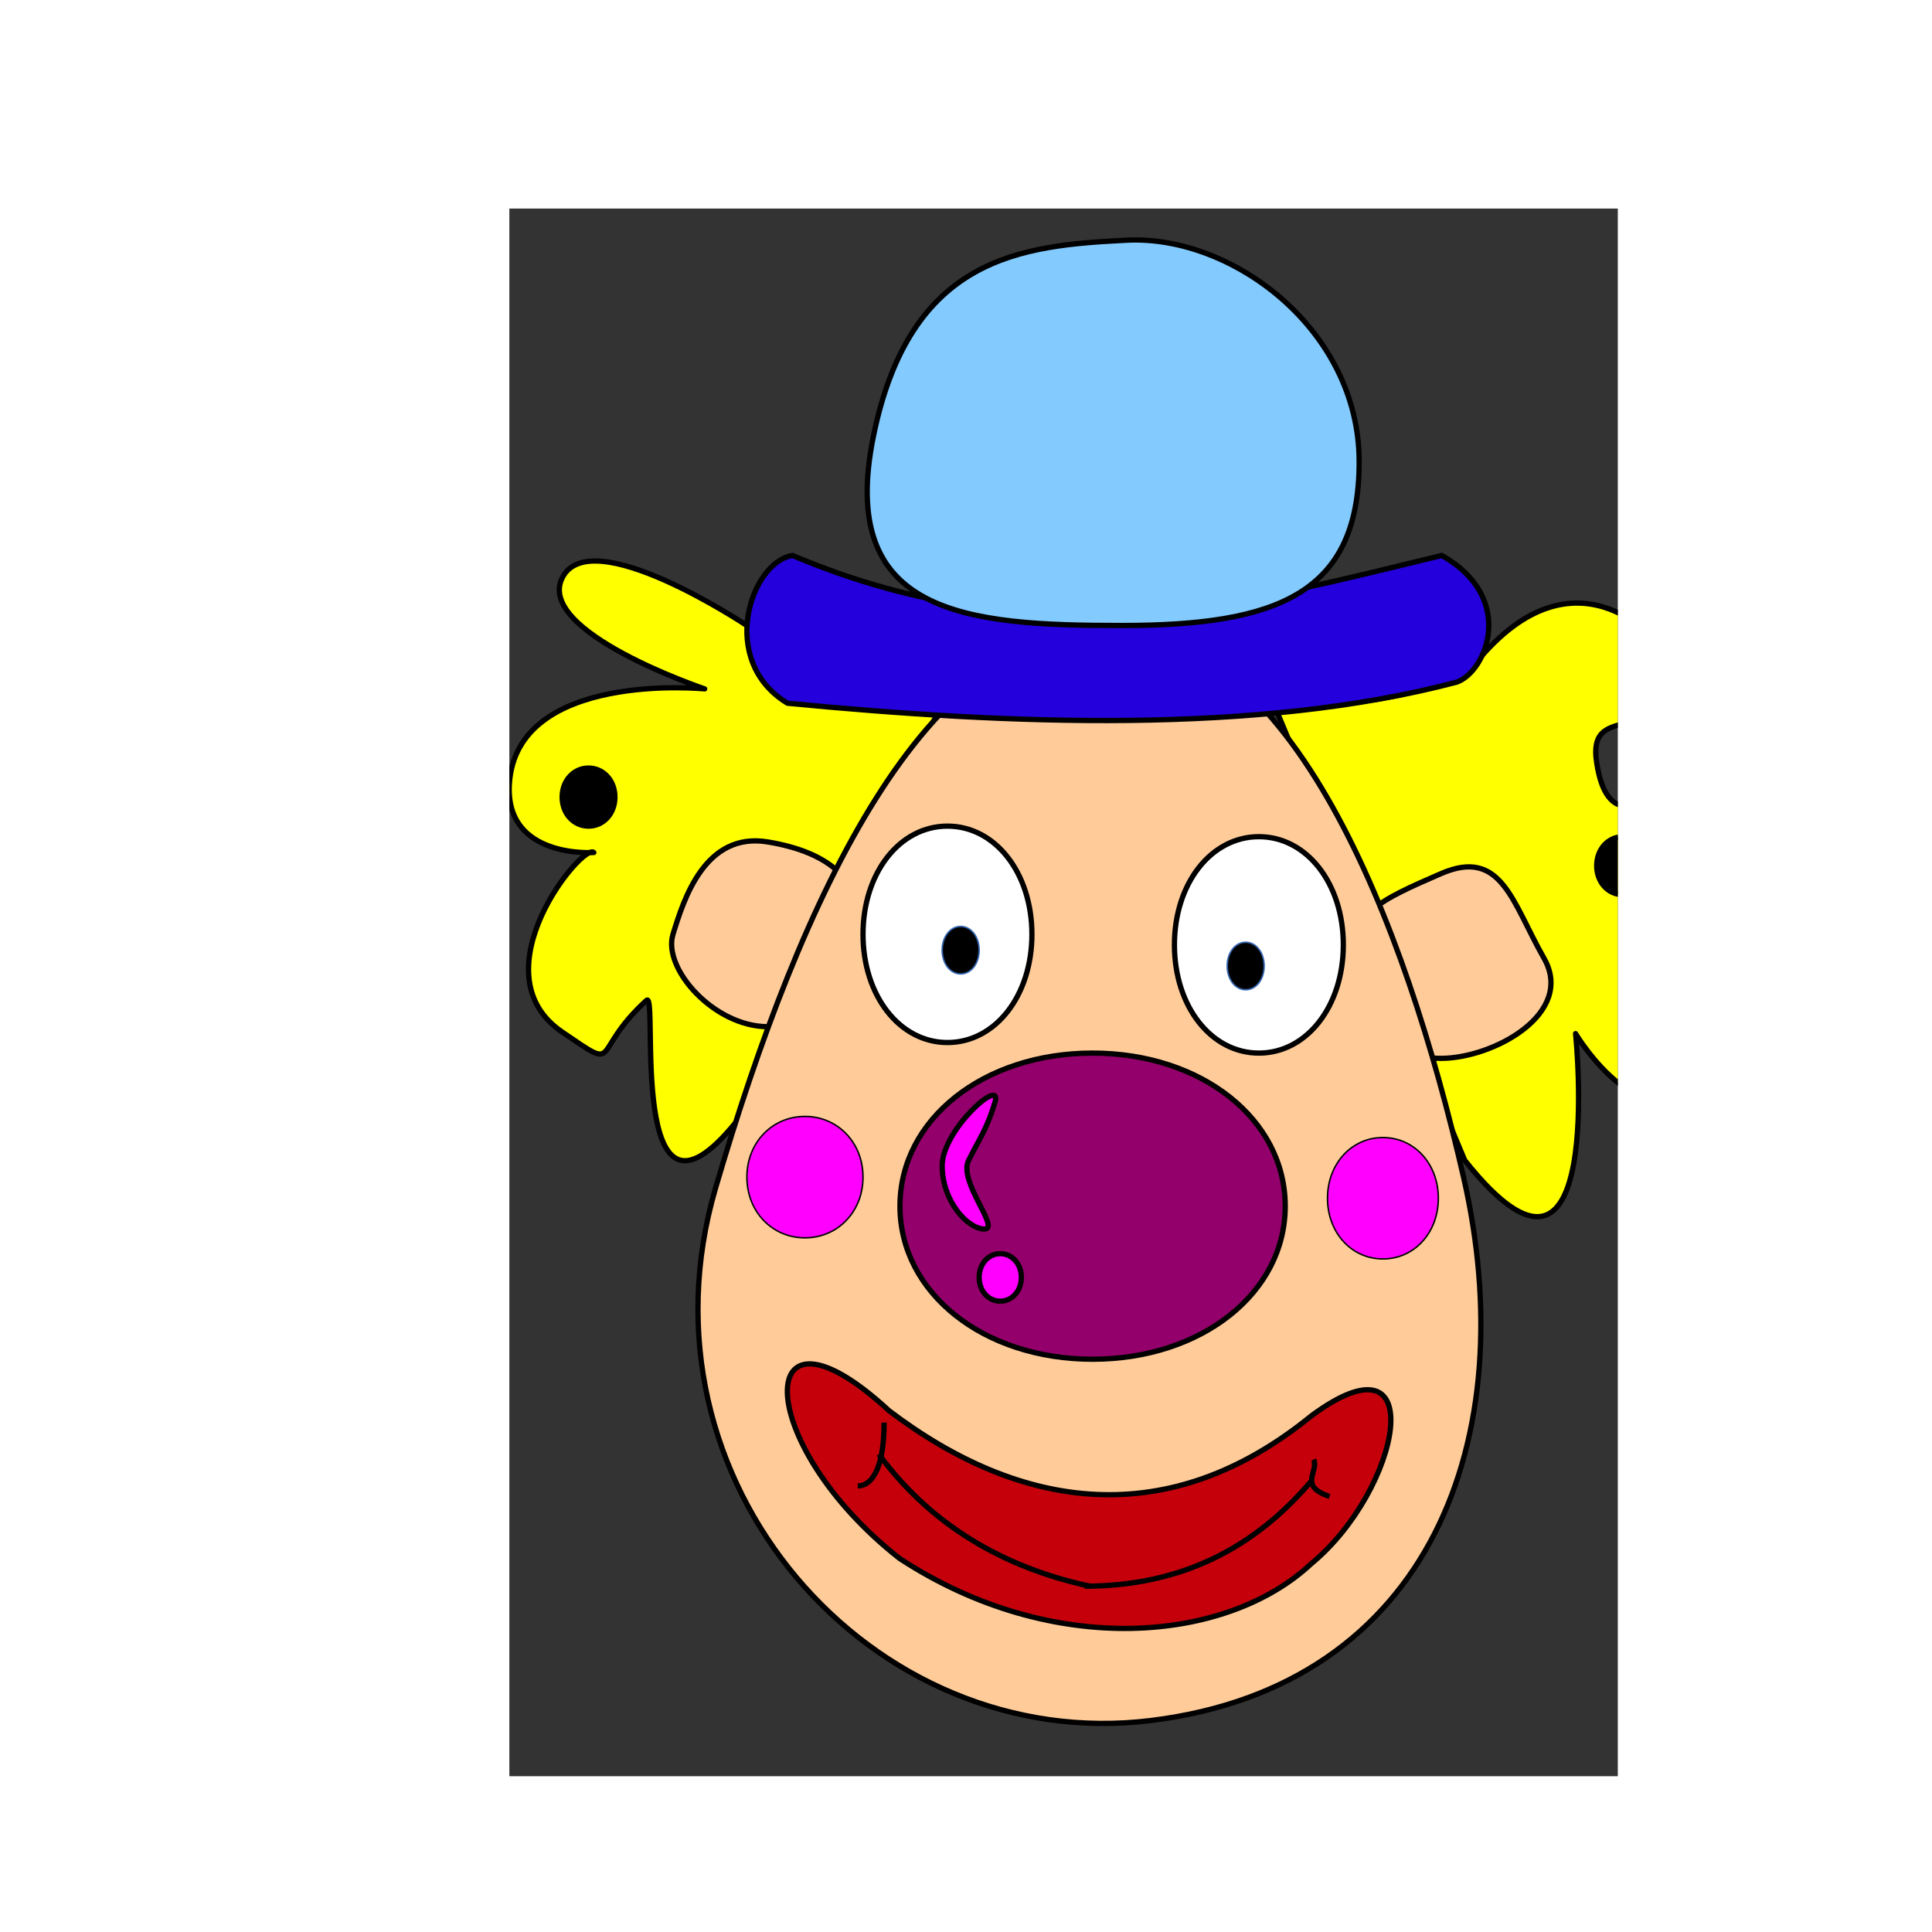 <svg:svg xmlns:dc="http://purl.org/dc/elements/1.1/" xmlns:ns2="http://web.resource.org/cc/" xmlns:rdf="http://www.w3.org/1999/02/22-rdf-syntax-ns#" xmlns:svg="http://www.w3.org/2000/svg" clip-path="url(#presentation_clip_path)" fill-rule="evenodd" height="36602.806" stroke-linejoin="round" stroke-width="28.222" version="1.2" viewBox="-9650.234 -3951.376 36602.806 36602.806" width="36602.806" xml:space="preserve">
 <svg:rect x="-9650.234" y="-3951.376" width="36602.806" height="36602.806" fill="#333333" stroke="none"/>
 <svg:defs class="ClipPathGroup">
  <svg:clipPath clipPathUnits="userSpaceOnUse" id="presentation_clip_path">
   <svg:rect height="29700" width="21000" x="0" y="0" />
  </svg:clipPath>
 </svg:defs>
 <svg:defs class="TextShapeIndex">
 </svg:defs>
 <svg:defs class="EmbeddedBulletChars">
 </svg:defs>
 <svg:g>
  <svg:g class="Master_Slide" id="id2">
  </svg:g>
 </svg:g>
 <svg:g class="SlideGroup">
  <svg:g>
   <svg:g class="Slide" clip-path="url(#presentation_clip_path)" id="id1">
    <svg:g class="Page">
     <svg:g class="com.sun.star.drawing.ClosedBezierShape">
      <svg:g id="id3">
       <svg:path d="m18100 18031c2700 3400 2100-2400 2100-2400s1358 2289 2600 769c1008-1234-1578-242-1200-2500 352-2104 2831-862 2200-2900-594-1919-2829 1916-3200-500-200-1300 1400-31 1200-2200 63 28-1500-2e3 -3400 200-859 995-3900 931-3900 931l3600 8600z" fill="rgb(255,255,0)" />
       <svg:path d="m18100 18031c2700 3400 2100-2400 2100-2400s1358 2289 2600 769c1008-1234-1578-242-1200-2500 352-2104 2831-862 2200-2900-594-1919-2829 1916-3200-500-200-1300 1400-31 1200-2200 63 28-1500-2e3 -3400 200-859 995-3900 931-3900 931l3600 8600z" fill="none" stroke="rgb(0,0,0)" stroke-width="100" />
      </svg:g>
     </svg:g>
     <svg:g class="com.sun.star.drawing.ClosedBezierShape">
      <svg:g id="id4">
       <svg:path d="m4300 17300c-2100 2600-1466-2512-1700-2300-1100 1e3 -449 1383-1600 600-1648-1122 400-3600 600-3400 0 0-1689 121-1600-1300 135-2154 3700-1800 3700-1800s-3202-1077-2700-2100c531-1081 3500 900 3500 900l3600 1700-400 700-3400 7e3z" fill="rgb(255,255,0)" />
       <svg:path d="m4300 17300c-2100 2600-1466-2512-1700-2300-1100 1e3 -449 1383-1600 600-1648-1122 400-3600 600-3400 0 0-1689 121-1600-1300 135-2154 3700-1800 3700-1800s-3202-1077-2700-2100c531-1081 3500 900 3500 900l3600 1700-400 700-3400 7e3z" fill="none" stroke="rgb(0,0,0)" stroke-width="100" />
      </svg:g>
     </svg:g>
     <svg:g class="com.sun.star.drawing.ClosedBezierShape">
      <svg:g id="id5">
       <svg:path d="m17650 12600c1150-500 1350 550 1950 1600s-958 1900-1950 1900-1750-758-1750-1750 600-1250 1750-1750zm-1750 0zm3501 3501z" fill="rgb(255,204,153)" />
       <svg:path d="m17650 12600c1150-500 1350 550 1950 1600s-958 1900-1950 1900-1750-758-1750-1750 600-1250 1750-1750z" fill="none" stroke="rgb(0,0,0)" stroke-width="100" />
      </svg:g>
     </svg:g>
     <svg:g class="com.sun.star.drawing.ClosedBezierShape">
      <svg:g id="id6">
       <svg:path d="m4899 12000c1199 200 1800 758 1800 1750s-780 1750-1800 1750-1999-1100-1799-1750 600-1950 1799-1750zm-1799 0zm3601 3501z" fill="rgb(255,204,153)" />
       <svg:path d="m4899 12000c1199 200 1800 758 1800 1750s-780 1750-1800 1750-1999-1100-1799-1750 600-1950 1799-1750z" fill="none" stroke="rgb(0,0,0)" stroke-width="100" />
      </svg:g>
     </svg:g>
     <svg:g class="com.sun.star.drawing.ClosedBezierShape">
      <svg:g id="id7">
       <svg:path d="m11351 7989c3467 0 5608 5470 6729 10374 1122 4905-611 9620-5913 10280-5302 661-9891-4527-8259-10091 1631-5565 3976-10563 7443-10563zm-7851-189zm15600 19240z" fill="rgb(255,204,153)" />
       <svg:path d="m11351 7989c3467 0 5608 5470 6729 10374 1122 4905-611 9620-5913 10280-5302 661-9891-4527-8259-10091 1631-5565 3976-10563 7443-10563z" fill="none" stroke="rgb(0,0,0)" stroke-width="100" />
      </svg:g>
     </svg:g>
     <svg:g class="com.sun.star.drawing.ClosedBezierShape">
      <svg:g id="id8">
       <svg:path d="m5365 6572c-798 128-1419 2e3 -95 2800 4163 400 8894 600 12679-400 567-200 1135-1600-284-2400-3447 828-7516 2028-12300 0z" fill="rgb(35,0,220)" />
       <svg:path d="m5365 6572c-798 128-1419 2e3 -95 2800 4163 400 8894 600 12679-400 567-200 1135-1600-284-2400-3447 828-7516 2028-12300 0z" fill="none" stroke="rgb(0,0,0)" stroke-width="100" />
      </svg:g>
     </svg:g>
     <svg:g class="com.sun.star.drawing.ClosedBezierShape">
      <svg:g id="id9">
       <svg:path d="m11700 599c2e3 -100 4400 1700 4400 4200s-1552 3100-4500 3100-5400-200-4700-3600 2800-3600 4800-3700zm-5300 700zm10401 6601z" fill="rgb(131,202,255)" />
       <svg:path d="m11700 599c2e3 -100 4400 1700 4400 4200s-1552 3100-4500 3100-5400-200-4700-3600 2800-3600 4800-3700z" fill="none" stroke="rgb(0,0,0)" stroke-width="100" />
      </svg:g>
     </svg:g>
     <svg:g class="com.sun.star.drawing.ClosedBezierShape">
      <svg:g id="id10">
       <svg:path d="m8300 11700c907 0 1600 888 1600 2050s-693 2050-1600 2050-1600-888-1600-2050 693-2050 1600-2050zm-1600 0zm3201 4101z" fill="rgb(255,255,255)" />
       <svg:path d="m8300 11700c907 0 1600 888 1600 2050s-693 2050-1600 2050-1600-888-1600-2050 693-2050 1600-2050z" fill="none" stroke="rgb(0,0,0)" stroke-width="100" />
      </svg:g>
     </svg:g>
     <svg:g class="com.sun.star.drawing.CustomShape">
      <svg:g id="id11">
       <svg:path d="m8550 13600c198 0 350 195 350 450s-152 450-350 450-350-195-350-450 152-450 350-450zm-350 0zm701 901z" fill="rgb(0,0,0)" />
       <svg:path d="m8550 13600c198 0 350 195 350 450s-152 450-350 450-350-195-350-450 152-450 350-450z" fill="none" stroke="rgb(52,101,175)" />
       <svg:path d="m8200 13600z" fill="none" stroke="rgb(52,101,175)" />
       <svg:path d="m8901 14501z" fill="none" stroke="rgb(52,101,175)" />
      </svg:g>
     </svg:g>
     <svg:g class="com.sun.star.drawing.CustomShape">
      <svg:g id="id12">
       <svg:path d="m14200 11900c907 0 1600 888 1600 2050s-693 2050-1600 2050-1600-888-1600-2050 693-2050 1600-2050zm-1600 0zm3201 4101z" fill="rgb(255,255,255)" />
       <svg:path d="m14200 11900c907 0 1600 888 1600 2050s-693 2050-1600 2050-1600-888-1600-2050 693-2050 1600-2050z" fill="none" stroke="rgb(0,0,0)" stroke-width="100" />
      </svg:g>
     </svg:g>
     <svg:g class="com.sun.star.drawing.CustomShape">
      <svg:g id="id13">
       <svg:path d="m13950 13900c198 0 350 195 350 450s-152 450-350 450-350-195-350-450 152-450 350-450zm-350 0zm701 901z" fill="rgb(0,0,0)" />
       <svg:path d="m13950 13900c198 0 350 195 350 450s-152 450-350 450-350-195-350-450 152-450 350-450z" fill="none" stroke="rgb(52,101,175)" />
       <svg:path d="m13600 13900z" fill="none" stroke="rgb(52,101,175)" />
       <svg:path d="m14301 14801z" fill="none" stroke="rgb(52,101,175)" />
      </svg:g>
     </svg:g>
     <svg:g class="com.sun.star.drawing.CustomShape">
      <svg:g id="id14">
       <svg:path d="m11049 16000c2069 0 3650 1256 3650 2900s-1581 2900-3650 2900-3649-1256-3649-2900 1580-2900 3649-2900zm-3649 0zm7301 5801z" fill="rgb(148,0,107)" />
       <svg:path d="m11049 16000c2069 0 3650 1256 3650 2900s-1581 2900-3650 2900-3649-1256-3649-2900 1580-2900 3649-2900z" fill="none" stroke="rgb(0,0,0)" stroke-width="100" />
      </svg:g>
     </svg:g>
     <svg:g class="com.sun.star.drawing.CustomShape">
      <svg:g id="id15">
       <svg:path d="m9300 19800c227 0 400 195 400 450s-173 450-400 450-400-195-400-450 173-450 400-450zm-400 0zm801 901z" fill="rgb(255,0,255)" />
       <svg:path d="m9300 19800c227 0 400 195 400 450s-173 450-400 450-400-195-400-450 173-450 400-450z" fill="none" stroke="rgb(0,0,0)" stroke-width="100" />
      </svg:g>
     </svg:g>
     <svg:g class="com.sun.star.drawing.ClosedBezierShape">
      <svg:g id="id16">
       <svg:path d="m9200 16933c-150 500-300 700-500 1100s612 1300 300 1300-800-520-800-1200 1150-1700 1e3 -1200zm-1e3 0zm1101 2401z" fill="rgb(255,0,255)" />
       <svg:path d="m9200 16933c-150 500-300 700-500 1100s612 1300 300 1300-800-520-800-1200 1150-1700 1e3 -1200z" fill="none" stroke="rgb(0,0,0)" stroke-width="100" />
      </svg:g>
     </svg:g>
     <svg:g class="com.sun.star.drawing.CustomShape">
      <svg:g id="id17">
       <svg:path d="m5600 17200c623 0 1100 498 1100 1150s-477 1150-1100 1150-1100-498-1100-1150 477-1150 1100-1150zm-1100 0zm2201 2301z" fill="rgb(255,0,255)" />
       <svg:path d="m5600 17200c623 0 1100 498 1100 1150s-477 1150-1100 1150-1100-498-1100-1150 477-1150 1100-1150z" fill="none" stroke="rgb(0,0,0)" />
       <svg:path d="m4500 17200z" fill="none" stroke="rgb(0,0,0)" />
       <svg:path d="m6701 19501z" fill="none" stroke="rgb(0,0,0)" />
      </svg:g>
     </svg:g>
     <svg:g class="com.sun.star.drawing.CustomShape">
      <svg:g id="id18">
       <svg:path d="m16550 17600c595 0 1050 498 1050 1150s-455 1150-1050 1150-1050-498-1050-1150 455-1150 1050-1150zm-1050 0zm2101 2301z" fill="rgb(255,0,255)" />
       <svg:path d="m16550 17600c595 0 1050 498 1050 1150s-455 1150-1050 1150-1050-498-1050-1150 455-1150 1050-1150z" fill="none" stroke="rgb(0,0,0)" />
       <svg:path d="m15500 17600z" fill="none" stroke="rgb(0,0,0)" />
       <svg:path d="m17601 19901z" fill="none" stroke="rgb(0,0,0)" />
      </svg:g>
     </svg:g>
     <svg:g class="com.sun.star.drawing.ClosedBezierShape">
      <svg:g id="id19">
       <svg:path d="m7192 22774c2500 1900 5300 2300 8e3 100 2300-1700 1700 1400 0 2800-1600 1500-4900 1800-7800-100-2800-2200-2800-5200-200-2800z" fill="rgb(197,0,11)" />
       <svg:path d="m7192 22774c2500 1900 5300 2300 8e3 100 2300-1700 1700 1400 0 2800-1600 1500-4900 1800-7800-100-2800-2200-2800-5200-200-2800z" fill="none" stroke="rgb(0,0,0)" stroke-width="100" />
      </svg:g>
     </svg:g>
     <svg:g class="com.sun.star.drawing.OpenBezierShape">
      <svg:g id="id20">
       <svg:path d="m7100 23000c0 800-200 1200-500 1200" fill="none" stroke="rgb(0,0,0)" stroke-width="100" />
      </svg:g>
     </svg:g>
     <svg:g class="com.sun.star.drawing.OpenBezierShape">
      <svg:g id="id21">
       <svg:path d="m7e3 23600c1100 1500 2600 2200 4e3 2500" fill="none" stroke="rgb(0,0,0)" stroke-width="100" />
      </svg:g>
     </svg:g>
     <svg:g class="com.sun.star.drawing.OpenBezierShape">
      <svg:g id="id22">
       <svg:path d="m10900 26100c1800 0 3200-700 4300-2e3" fill="none" stroke="rgb(0,0,0)" stroke-width="100" />
      </svg:g>
     </svg:g>
     <svg:g class="com.sun.star.drawing.OpenBezierShape">
      <svg:g id="id23">
       <svg:path d="m15239 23700c100 233-300 500 300 700" fill="none" stroke="rgb(0,0,0)" stroke-width="100" />
      </svg:g>
     </svg:g>
     <svg:g class="com.sun.star.drawing.CustomShape">
      <svg:g id="id24">
       <svg:path d="m-6550 26899h50s-22 1-50 1-50-1-50-1h50zm-50 0zm101 2z" fill="rgb(114,159,207)" />
       <svg:path d="m-6550 26899h50s-22 1-50 1-50-1-50-1h50z" fill="none" stroke="rgb(0,0,0)" />
       <svg:path d="m-6600 26899z" fill="none" stroke="rgb(0,0,0)" />
       <svg:path d="m-6499 26901z" fill="none" stroke="rgb(0,0,0)" />
      </svg:g>
     </svg:g>
     <svg:g class="com.sun.star.drawing.CustomShape">
      <svg:g id="id25">
       <svg:path d="m1500 10600c283 0 500 238 500 550s-217 550-500 550-500-238-500-550 217-550 500-550zm-500 0zm1001 1101z" fill="rgb(0,0,0)" />
       <svg:path d="m1500 10600c283 0 500 238 500 550s-217 550-500 550-500-238-500-550 217-550 500-550z" fill="none" stroke="rgb(0,0,0)" stroke-width="100" />
      </svg:g>
     </svg:g>
     <svg:g class="com.sun.star.drawing.CustomShape">
      <svg:g id="id26">
       <svg:path d="m21100 11900c283 0 500 238 500 550s-217 550-500 550-500-238-500-550 217-550 500-550zm-500 0zm1001 1101z" fill="rgb(0,0,0)" />
       <svg:path d="m21100 11900c283 0 500 238 500 550s-217 550-500 550-500-238-500-550 217-550 500-550z" fill="none" stroke="rgb(0,0,0)" stroke-width="100" />
      </svg:g>
     </svg:g>
    </svg:g>
   </svg:g>
  </svg:g>
 </svg:g>
</svg:svg>